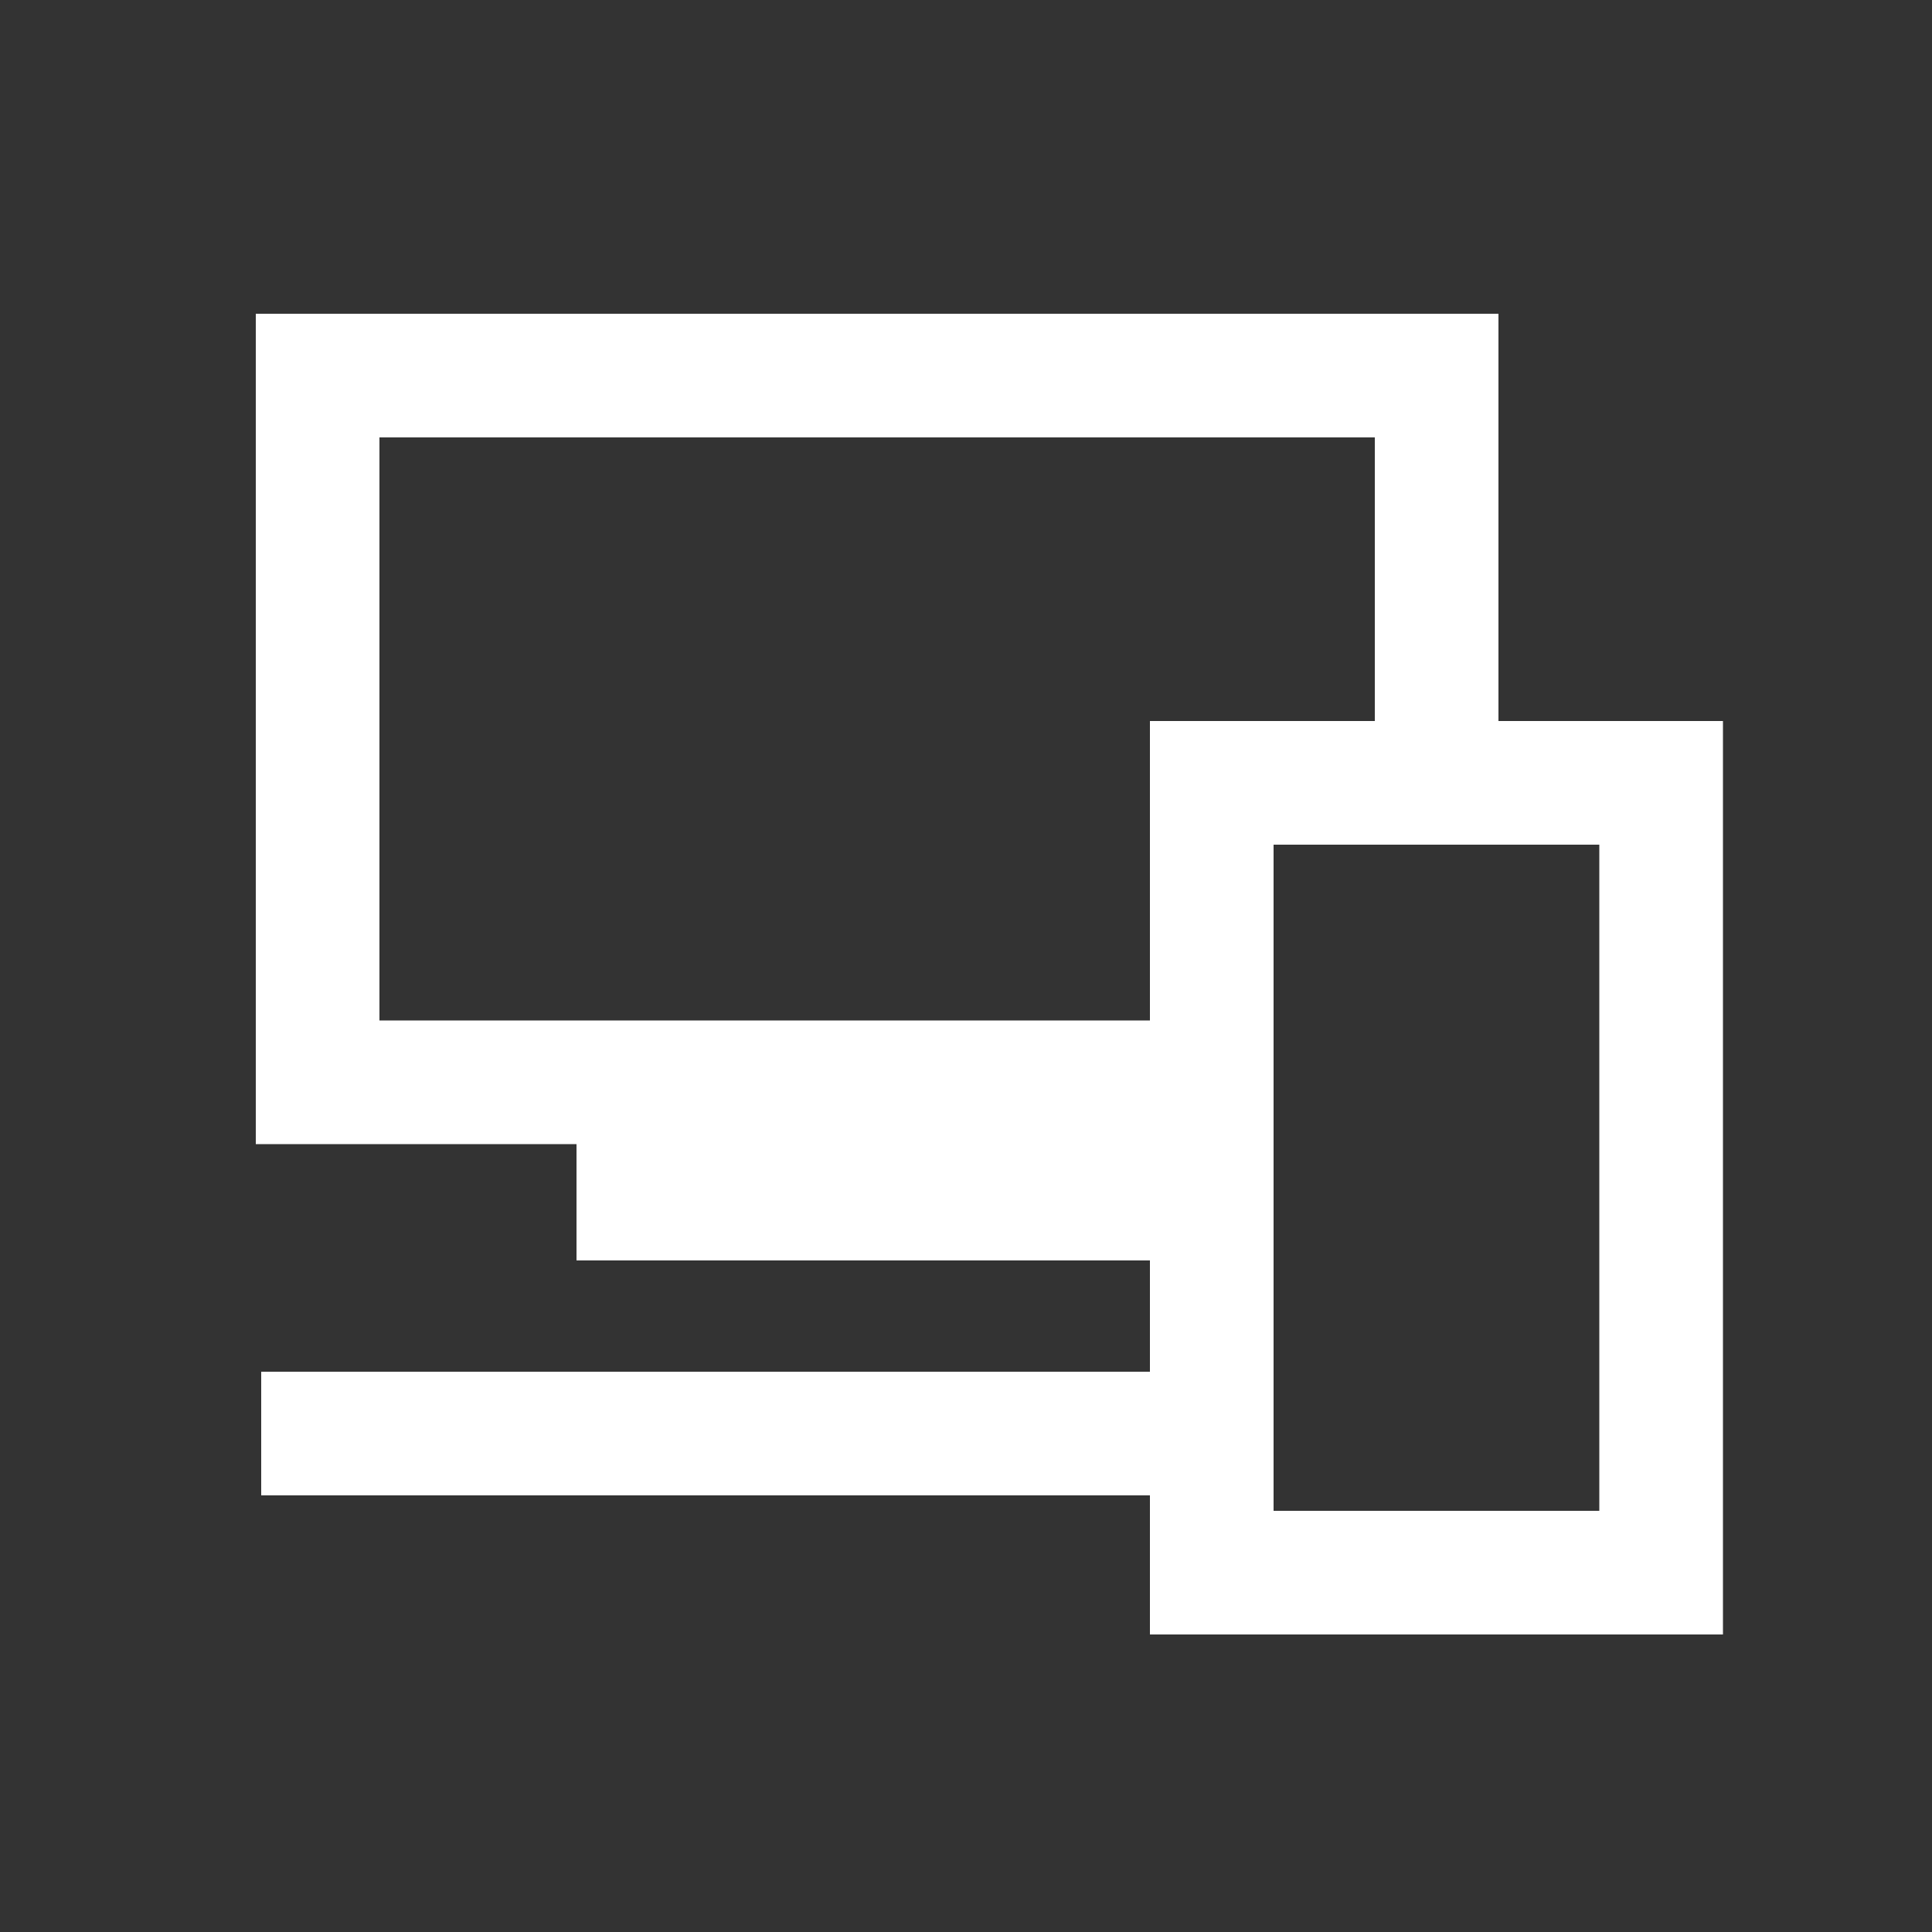 <?xml version="1.0" encoding="utf-8"?>
<!-- Generator: Adobe Illustrator 26.0.1, SVG Export Plug-In . SVG Version: 6.00 Build 0)  -->
<svg version="1.1" id="Layer_1" xmlns="http://www.w3.org/2000/svg" xmlns:xlink="http://www.w3.org/1999/xlink" x="0px" y="0px"
	 viewBox="0 0 500 500" style="enable-background:new 0 0 500 500;" xml:space="preserve">
<rect x="0" y="0" width="500" height="500" fill="#333333" stroke="none"/>
<style type="text/css">
	.st0{fill:#FFFFFF;}
</style>
<path class="st0" d="M387.8,186.6V81.2H66.2v214.9h83v30.1h148.4V355h-230v32h230v36h148.3V186.6H387.8z M98.2,113.2h257.6v73.4
	h-58.2v77.5H98.2V113.2z M413.9,391h-84.3V218.6h84.3V391z"/>
</svg>

